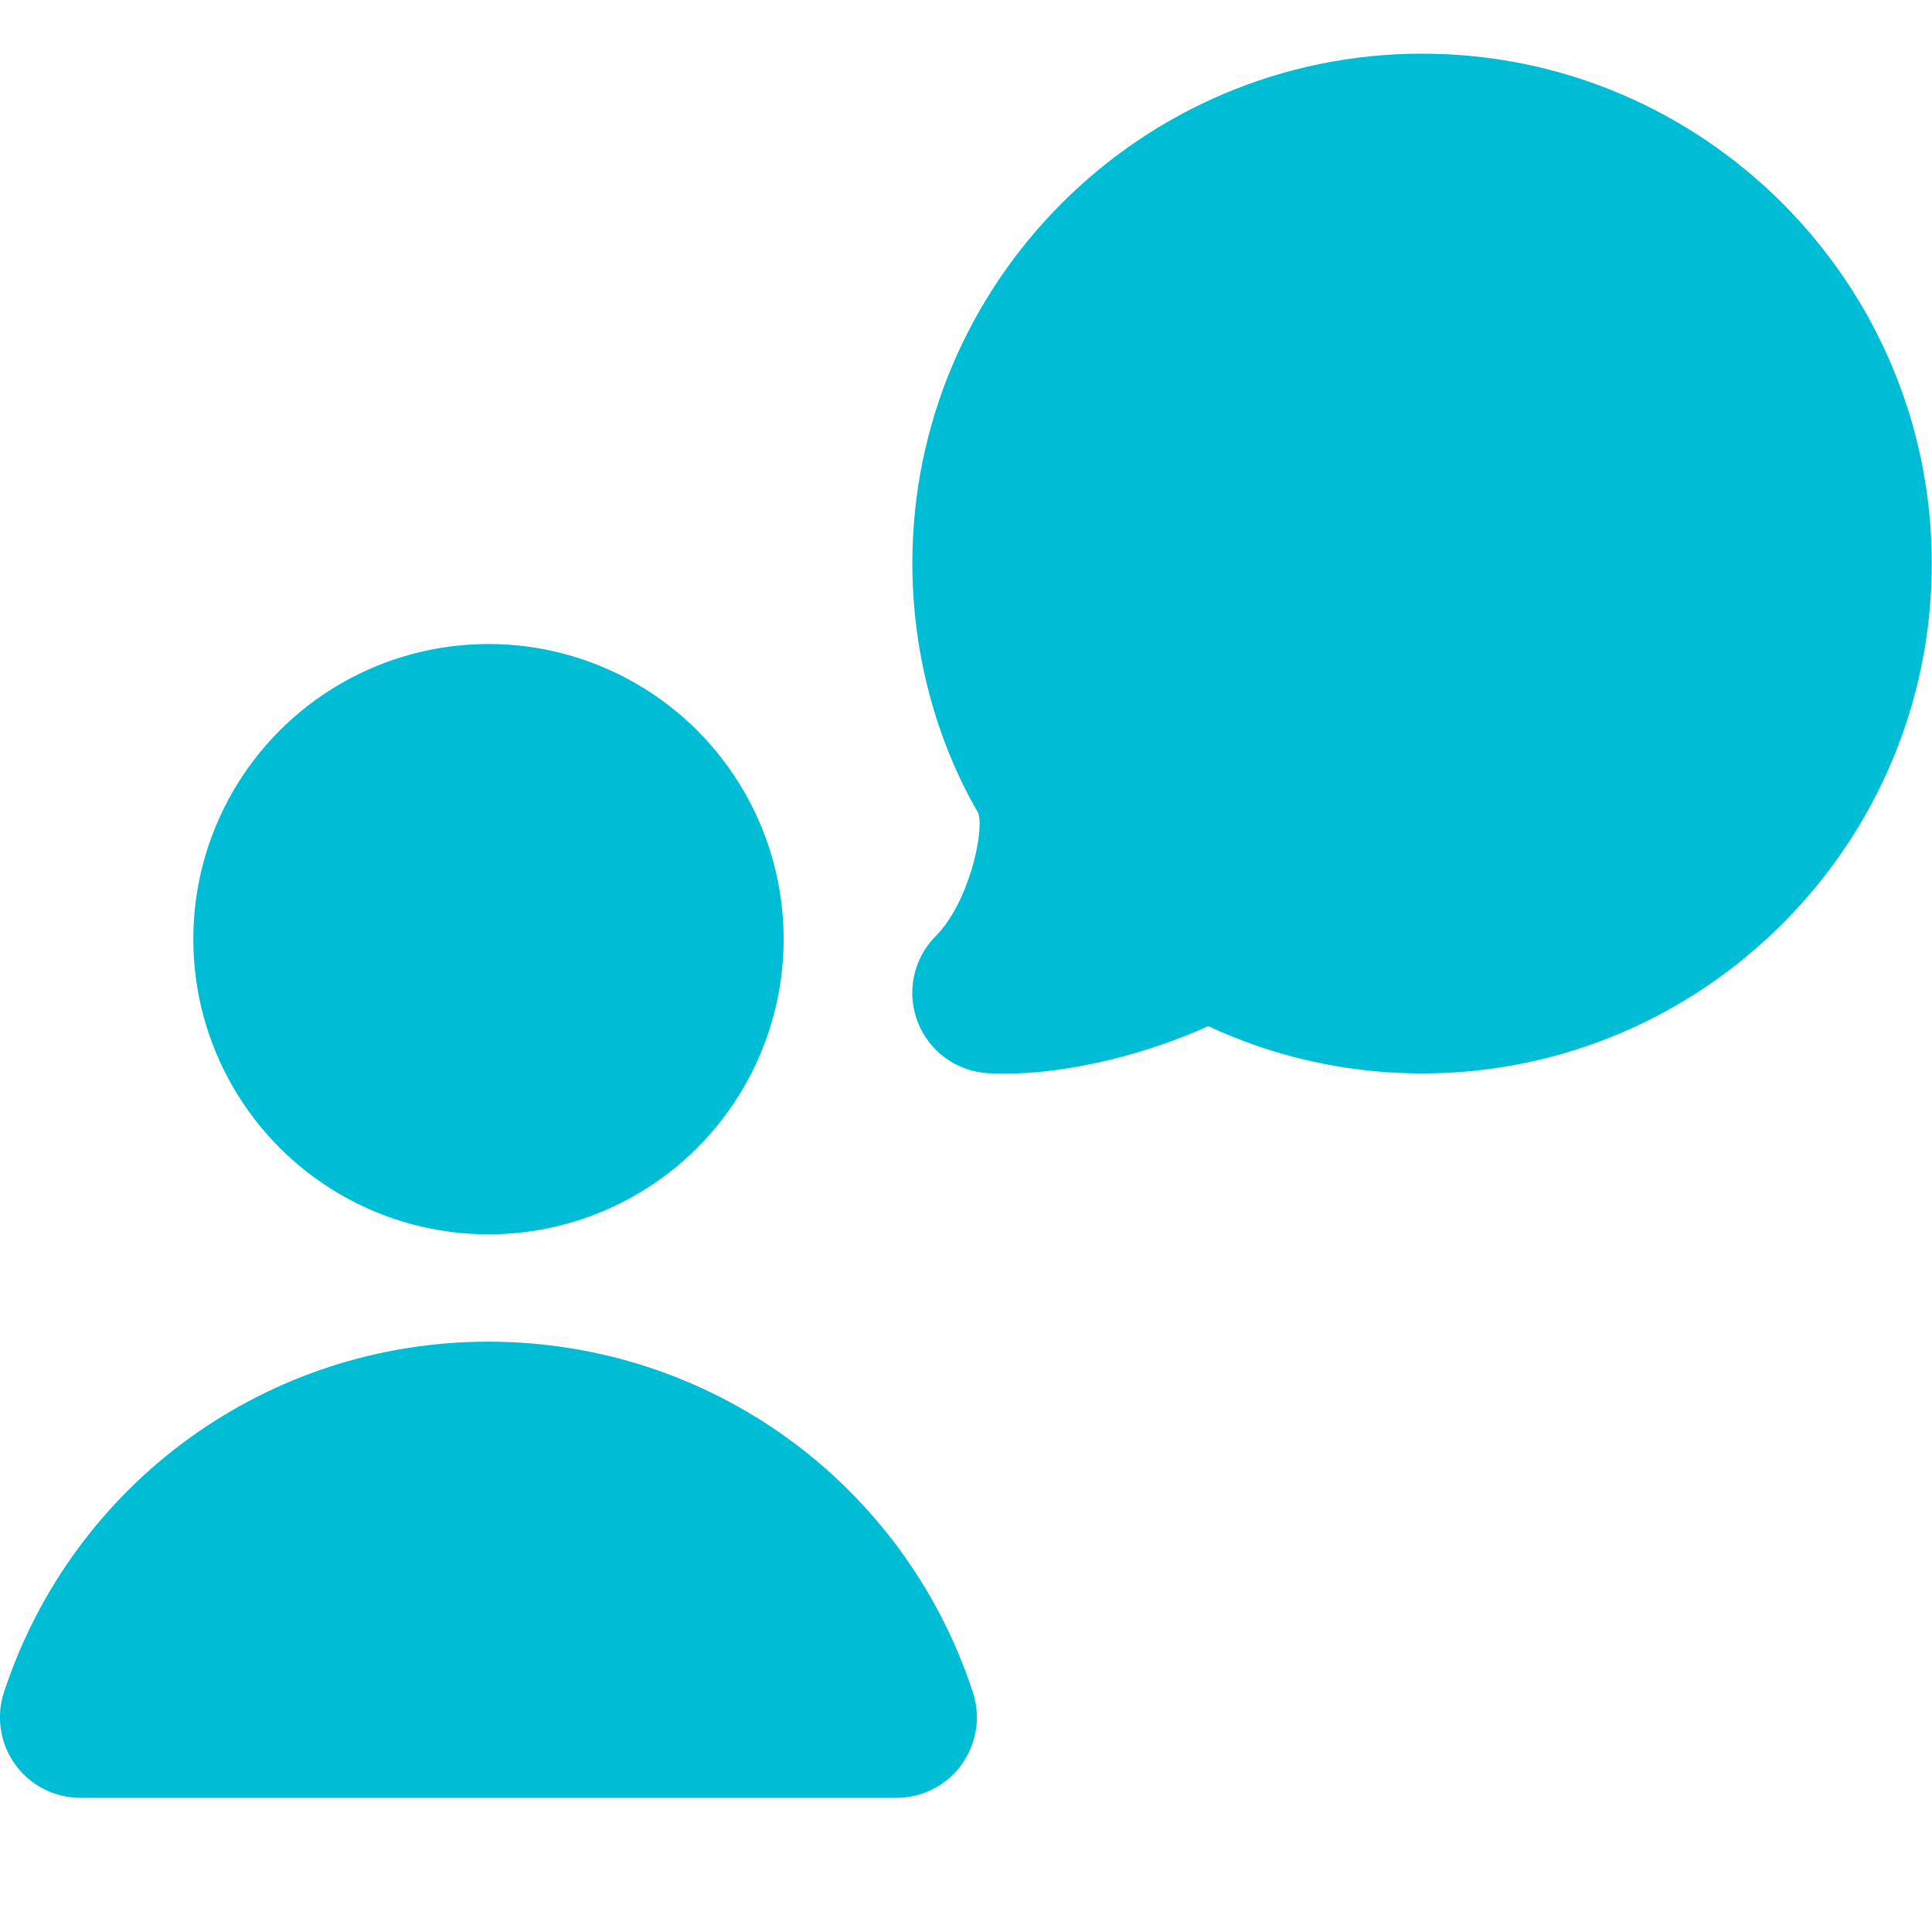 <svg xmlns="http://www.w3.org/2000/svg" height="18" width="18" viewBox="0 0 18 18"><title>msg bubble user</title><g fill="#00BDD6FF" class="nc-icon-wrapper"><path d="M13.25,.5c-2.619,0-4.75,2.131-4.75,4.75,0,.83,.221,1.65,.615,2.326,.057,.184-.095,.843-.396,1.144-.209,.209-.276,.522-.17,.798,.105,.277,.364,.465,.66,.481,.049,.002,.1,.004,.15,.004,.628,0,1.36-.197,1.898-.443,.355,.166,.729,.286,1.114,.359,.289,.054,.584,.082,.877,.082,2.619,0,4.75-2.131,4.75-4.75S15.869,.5,13.25,.5Z" fill="#00BDD6FF" data-color="color-2"></path><circle cx="4.551" cy="8.75" r="2.75" fill="#00BDD6FF"></circle><path d="M.75,16.75h7.602c.24,0,.467-.115,.607-.31s.181-.445,.105-.674c-.642-1.954-2.455-3.266-4.514-3.266S.68,13.812,.037,15.766c-.075,.229-.036,.479,.105,.674,.141,.195,.367,.31,.607,.31Z" fill="#00BDD6FF"></path></g></svg>